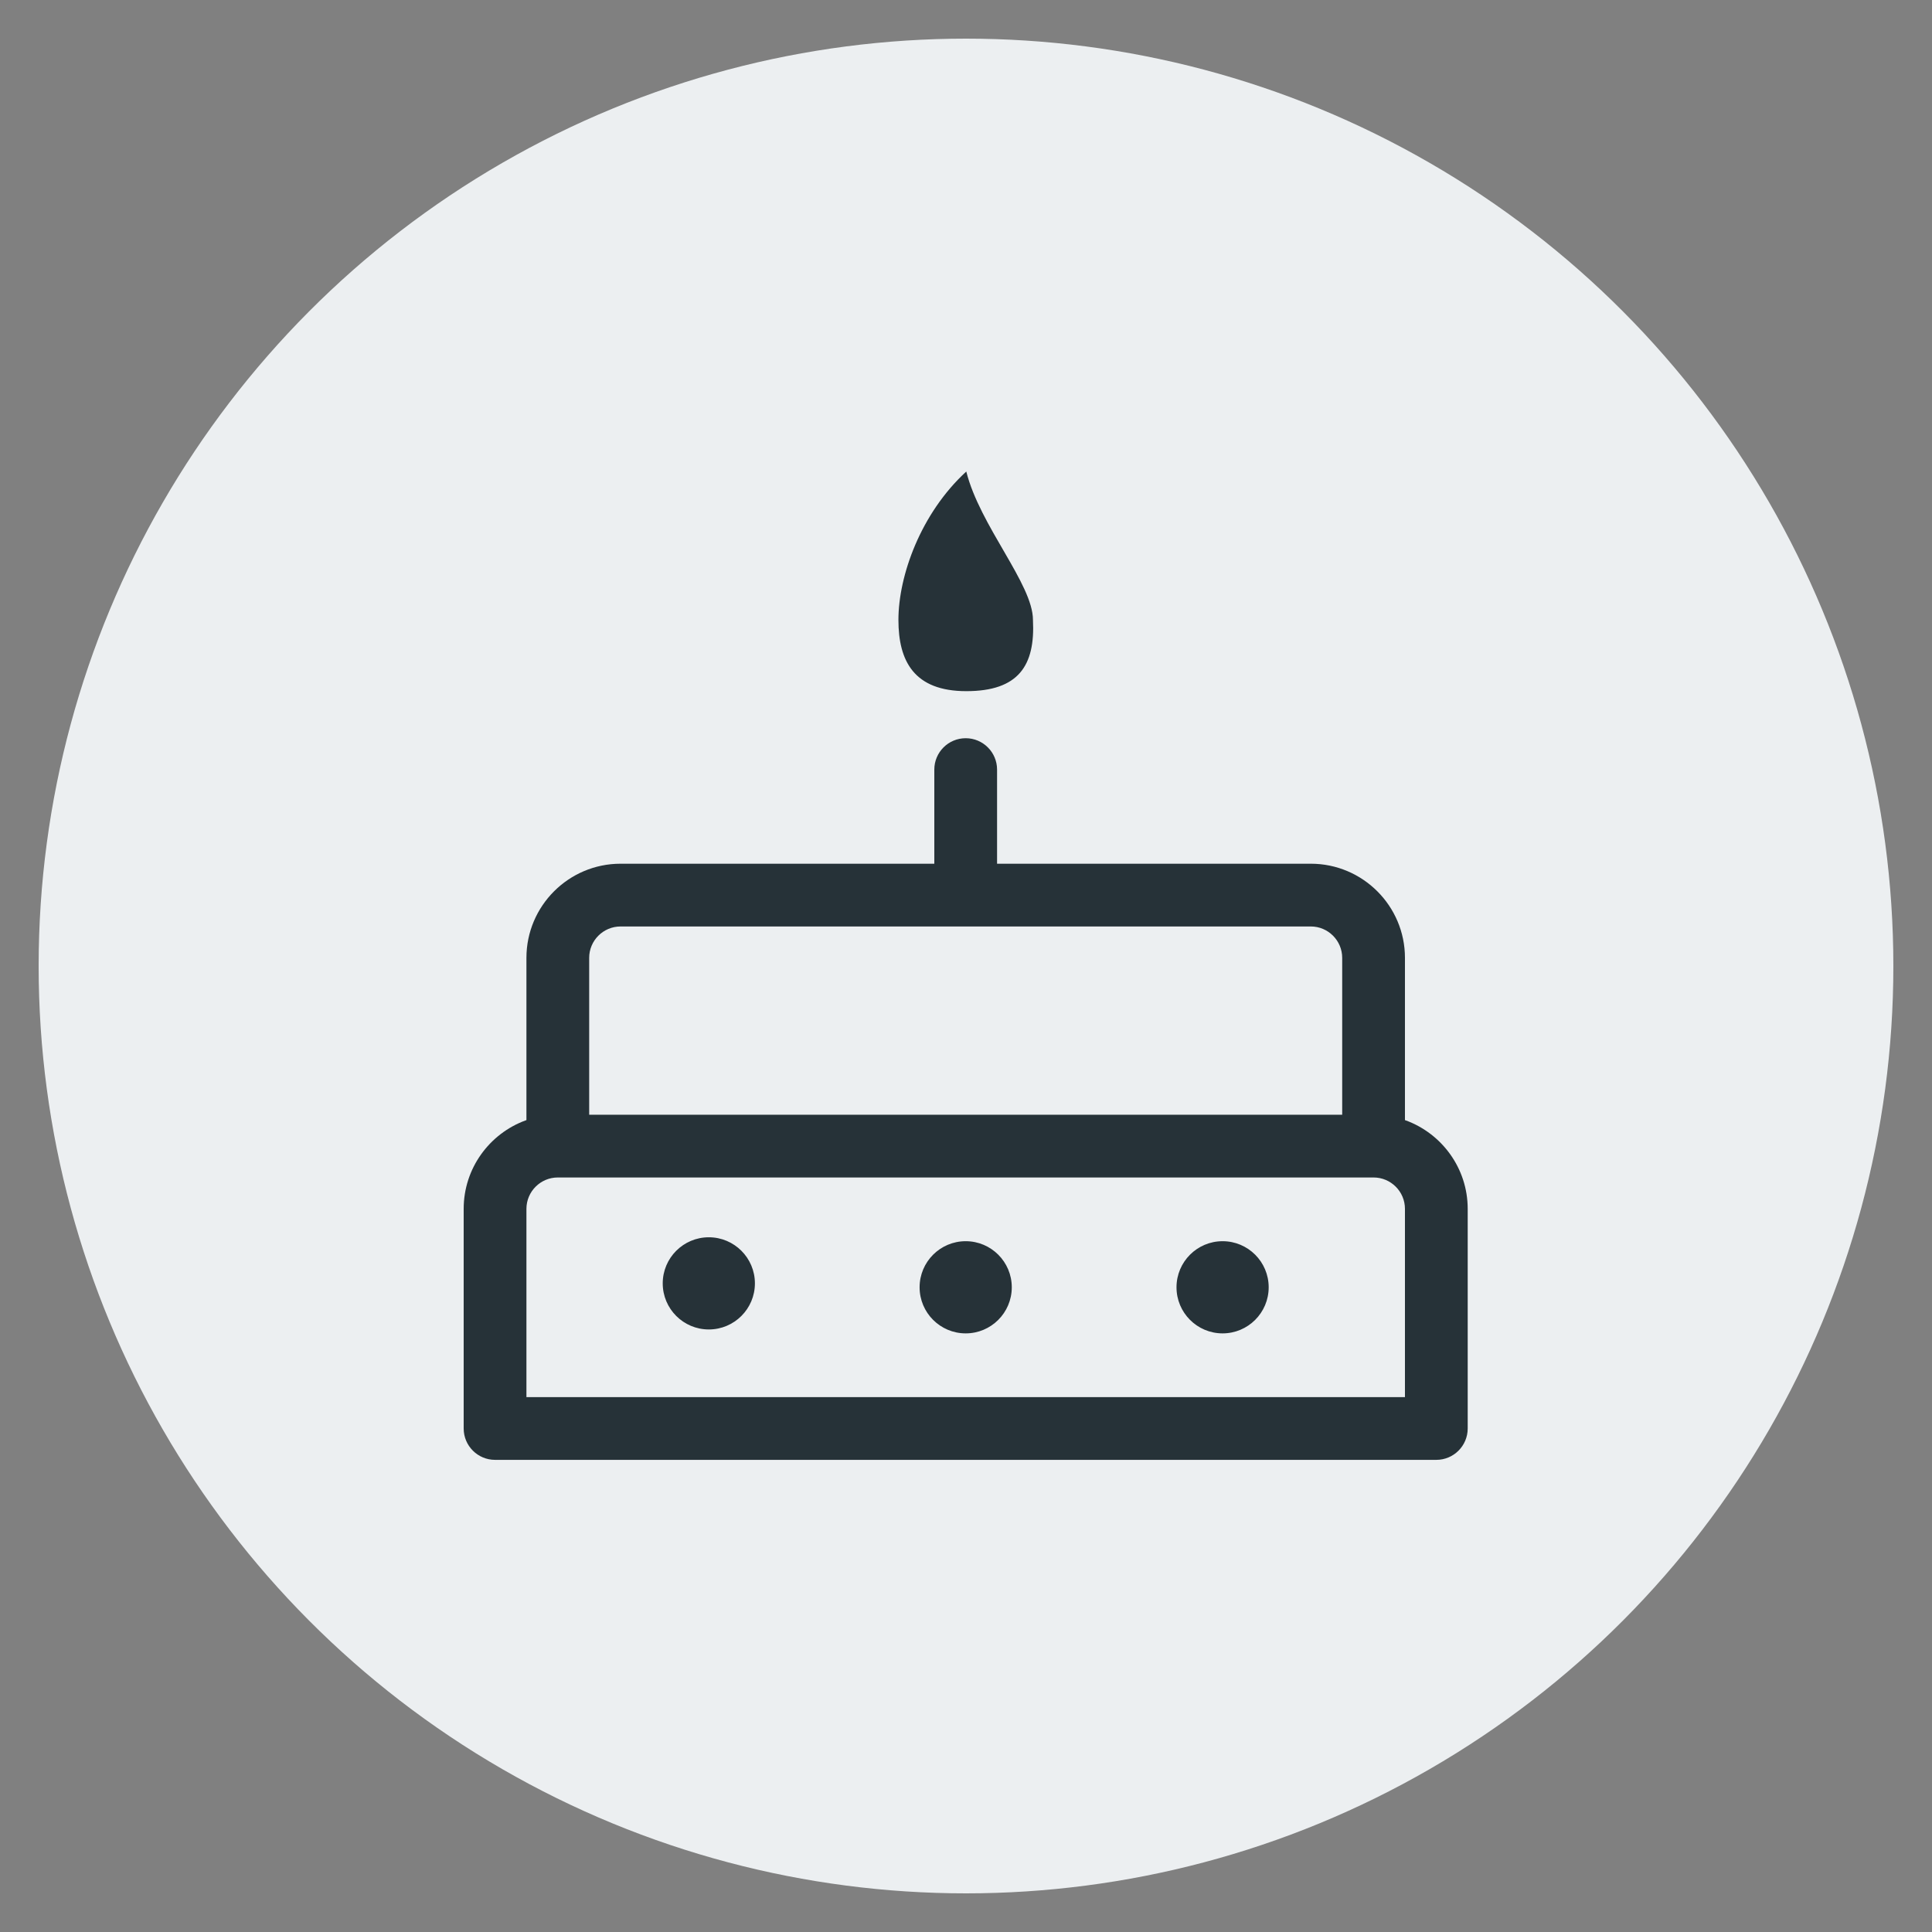 <?xml version="1.0" encoding="UTF-8" standalone="no"?>
<svg
   xmlns:dc="http://purl.org/dc/elements/1.1/"
   xmlns:cc="http://creativecommons.org/ns#"
   xmlns:rdf="http://www.w3.org/1999/02/22-rdf-syntax-ns#"
   xmlns:svg="http://www.w3.org/2000/svg"
   xmlns="http://www.w3.org/2000/svg"
   xmlns:sodipodi="http://sodipodi.sourceforge.net/DTD/sodipodi-0.dtd"
   xmlns:inkscape="http://www.inkscape.org/namespaces/inkscape"
   height="50"
   width="50"
   viewBox="0 0 50 50"
   id="svg2"
   version="1.1"
   inkscape:version="0.91 r13725"
   sodipodi:docname="birthday-icon.svg">
  <rect x="0" y="0" width="50" height="50" fill="#808080" stroke="none"/>
  <defs
     id="defs11" />
  <sodipodi:namedview
     pagecolor="#ffffff"
     bordercolor="#666666"
     borderopacity="1"
     objecttolerance="10"
     gridtolerance="10"
     guidetolerance="10"
     inkscape:pageopacity="0"
     inkscape:pageshadow="2"
     inkscape:window-width="1920"
     inkscape:window-height="1137"
     id="namedview9"
     showgrid="false"
     inkscape:zoom="4.9166667"
     inkscape:cx="-9.6779659"
     inkscape:cy="25"
     inkscape:window-x="-8"
     inkscape:window-y="-8"
     inkscape:window-maximized="1"
     inkscape:current-layer="g4"
     fit-margin-top="1"
     fit-margin-left="1"
     fit-margin-right="1"
     fit-margin-bottom="1" />
  <g
     id="g4"
     transform="translate(1,1)">
    <circle
       cy="24"
       cx="24"
       id="ellipse6"
       style="fill:#eceff1;fill-opacity:1"
       r="24" />
    <path
       id="path1"
       transform="matrix(0.812,0,0,0.812,11,11.203)"
       d="m 24.188,24.531 c 0.811,0 1.469,0.658 1.469,1.469 0,0.811 -0.658,1.469 -1.469,1.469 C 23.377,27.469 22.719,26.811 22.719,26 c 0,-0.811 0.658,-1.469 1.469,-1.469 z m -8.188,0 c 0.811,0 1.469,0.658 1.469,1.469 0,0.811 -0.658,1.469 -1.469,1.469 -0.811,0 -1.469,-0.658 -1.469,-1.469 0,-0.811 0.658,-1.469 1.469,-1.469 z m -8.187,-0.125 c 0.811,0 1.469,0.658 1.469,1.469 0,0.811 -0.658,1.469 -1.469,1.469 -0.811,0 -1.469,-0.658 -1.469,-1.469 0,-0.811 0.658,-1.469 1.469,-1.469 z M 3,22.5 c -0.551,0 -1,0.449 -1,1 l 0,6 28,0 0,-6 c 0,-0.551 -0.449,-1 -1,-1 z m 2,-8 c -0.551,0 -1,0.449 -1,1 l 0,5 24,0 0,-5 c 0,-0.551 -0.449,-1 -1,-1 l -11,0 z m 11,-6 c 0.552,0 1,0.448 1,1 l 0,3 10,0 c 1.654,0 3,1.346 3,3 l 0,5.172 0.03,0.01 C 31.178,21.104 32,22.208 32,23.5 l 0,7 c 0,0.552 -0.448,1 -1,1 l -30,0 c -0.552,0 -1,-0.448 -1,-1 l 0,-7 C 0,22.208 0.822,21.104 1.97,20.682 L 2,20.672 2,15.5 c 0,-1.654 1.346,-3 3,-3 l 10,0 0,-3 c 0,-0.552 0.448,-1 1,-1 z M 16.019,0 c 0.431,1.729 2.125,3.589 2.125,4.729 C 18.219,6.188 17.684,7 16.019,7 14.354,7 13.856,6.042 13.856,4.729 13.856,3.323 14.566,1.333 16.019,0 Z"
       inkscape:connector-curvature="0"
       style="fill:#263238;fill-opacity:1" />
  </g>
</svg>
